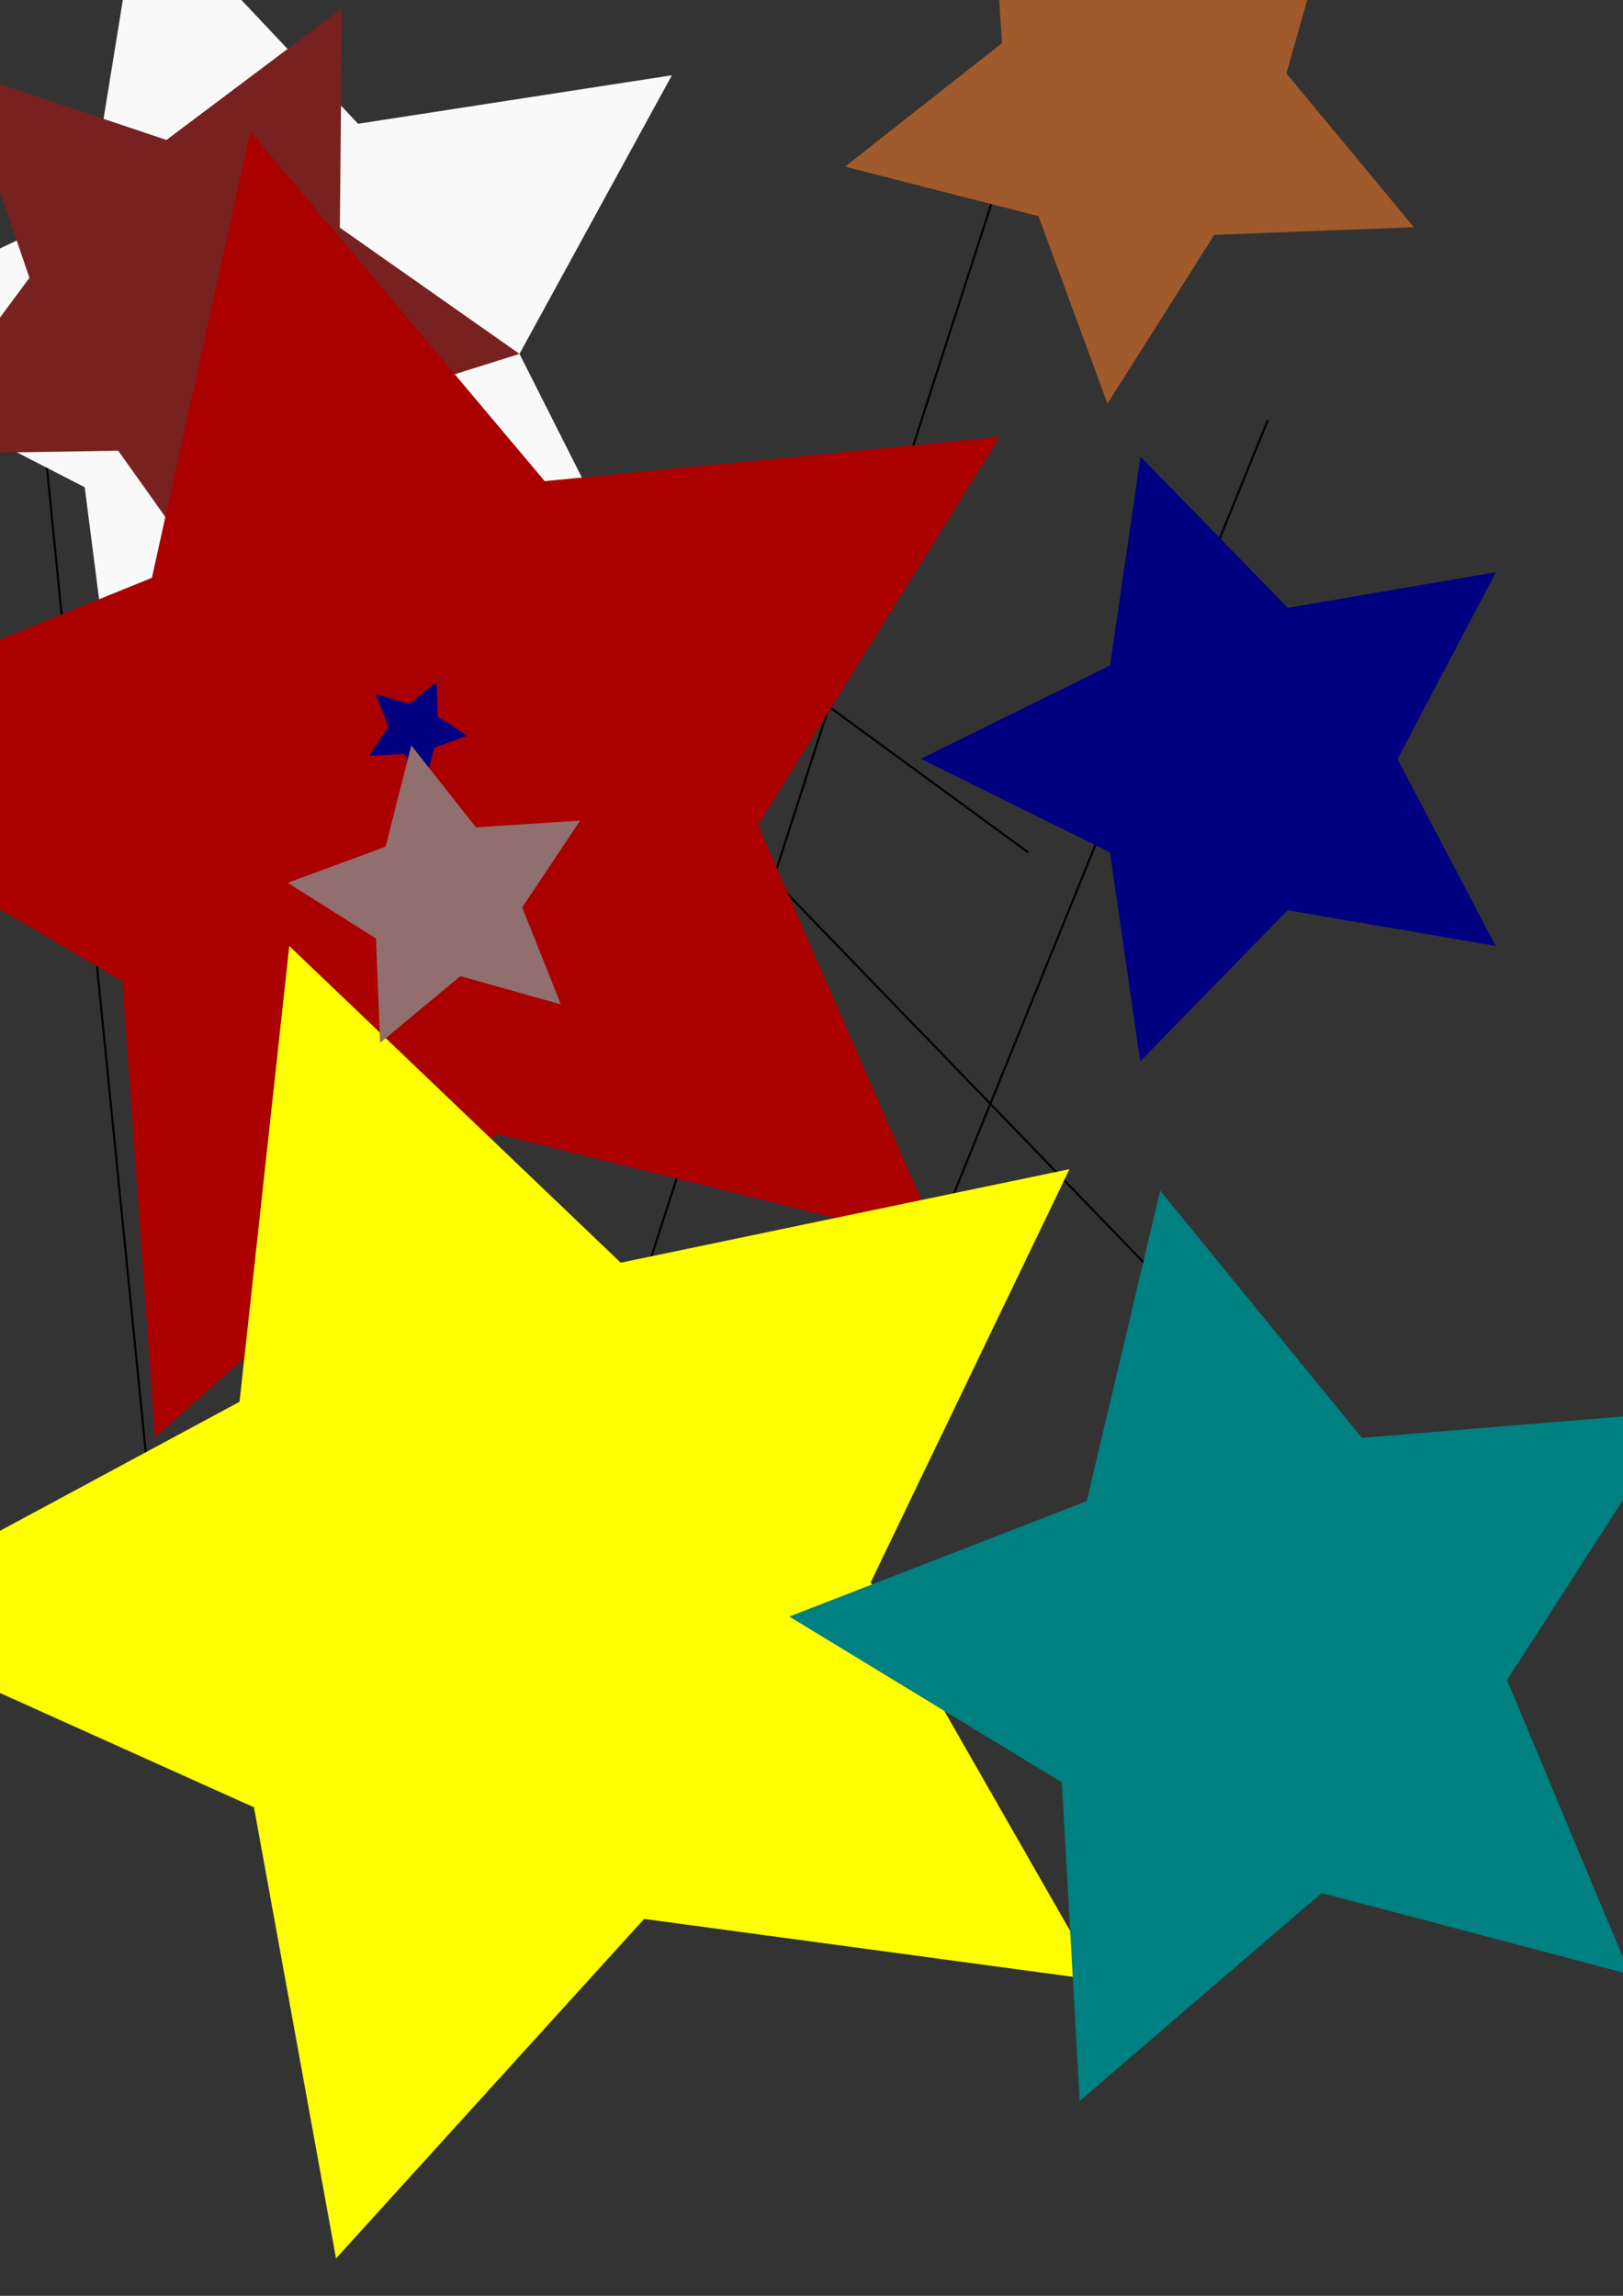 <?xml version="1.0" encoding="UTF-8" standalone="no"?>
<!-- Created with Inkscape (http://www.inkscape.org/) -->

<svg
   xmlns:dc="http://purl.org/dc/elements/1.1/"
   xmlns:cc="http://creativecommons.org/ns#"
   xmlns:rdf="http://www.w3.org/1999/02/22-rdf-syntax-ns#"
   xmlns:svg="http://www.w3.org/2000/svg"
   xmlns="http://www.w3.org/2000/svg"
   xmlns:sodipodi="http://sodipodi.sourceforge.net/DTD/sodipodi-0.dtd"
   xmlns:inkscape="http://www.inkscape.org/namespaces/inkscape"
   width="210mm"
   height="297mm"
   viewBox="0 0 210 297"
   version="1.1"
   id="svg58"
   inkscape:version="0.92.4 (5da689c313, 2019-01-14)"
   sodipodi:docname="stars.svg">
  <rect x="0" y="0" width="210" height="297" fill="#333333" stroke="none"/>
  <defs
     id="defs52" />
  <sodipodi:namedview
     id="base"
     pagecolor="#ffffff"
     bordercolor="#666666"
     borderopacity="1.0"
     inkscape:pageopacity="0.0"
     inkscape:pageshadow="2"
     inkscape:zoom="0.35"
     inkscape:cx="400"
     inkscape:cy="560"
     inkscape:document-units="mm"
     inkscape:current-layer="layer1"
     showgrid="false"
     inkscape:snap-text-baseline="true"
     inkscape:window-width="1600"
     inkscape:window-height="837"
     inkscape:window-x="-8"
     inkscape:window-y="-8"
     inkscape:window-maximized="1" />
  <g
     inkscape:label="Layer 1"
     inkscape:groupmode="layer"
     id="layer1">
    <path
       style="fill:none;fill-rule:evenodd;stroke:#000000;stroke-width:0.265px;stroke-linecap:butt;stroke-linejoin:miter;stroke-opacity:1"
       d="M 6.804,17.298 161.018,176.804"
       id="path60"
       inkscape:connector-type="polyline"
       inkscape:connector-curvature="0" />
    <path
       style="fill:none;fill-rule:evenodd;stroke:#000000;stroke-width:0.265px;stroke-linecap:butt;stroke-linejoin:miter;stroke-opacity:1"
       d="m 51.405,50.56 81.643,59.72"
       id="path62"
       inkscape:connector-type="polyline"
       inkscape:connector-curvature="0" />
    <path
       style="fill:none;fill-rule:evenodd;stroke:#000000;stroke-width:0.265px;stroke-linecap:butt;stroke-linejoin:miter;stroke-opacity:1"
       d="M 164.042,54.339 111.881,182.851"
       id="path64"
       inkscape:connector-type="polyline"
       inkscape:connector-curvature="0" />
    <path
       style="fill:none;fill-rule:evenodd;stroke:#000000;stroke-width:0.265px;stroke-linecap:butt;stroke-linejoin:miter;stroke-opacity:1"
       d="M 68.036,206.286 53.673,139.762"
       id="path66"
       inkscape:connector-type="polyline"
       inkscape:connector-curvature="0" />
    <path
       style="fill:none;fill-rule:evenodd;stroke:#000000;stroke-width:0.265px;stroke-linecap:butt;stroke-linejoin:miter;stroke-opacity:1"
       d="M 81.643,170.756 128.512,25.613"
       id="path68"
       inkscape:connector-type="polyline"
       inkscape:connector-curvature="0" />
    <path
       style="fill:none;fill-rule:evenodd;stroke:#000000;stroke-width:0.265px;stroke-linecap:butt;stroke-linejoin:miter;stroke-opacity:1"
       d="M 50.649,170.756 36.286,27.881"
       id="path70"
       inkscape:connector-type="polyline"
       inkscape:connector-curvature="0" />
    <path
       style="fill:none;fill-rule:evenodd;stroke:#000000;stroke-width:0.265px;stroke-linecap:butt;stroke-linejoin:miter;stroke-opacity:1"
       d="M 4.536,45.268 20.411,203.262"
       id="path72"
       inkscape:connector-type="polyline"
       inkscape:connector-curvature="0" />
    <path
       sodipodi:type="star"
       style="fill:#f9f9f9;stroke-width:0.265"
       id="path74"
       sodipodi:sides="5"
       sodipodi:cx="36.285713"
       sodipodi:cy="45.267857"
       sodipodi:r1="61.86813"
       sodipodi:r2="30.934067"
       sodipodi:arg1="-0.61172697"
       sodipodi:arg2="0.016591566"
       inkscape:flatsided="false"
       inkscape:rounded="0"
       inkscape:randomized="0"
       d="M 86.935,9.738 67.216,45.781 85.728,82.458 45.355,74.842 16.194,103.783 10.961,63.033 -25.574,44.241 11.565,26.673 18.146,-13.881 46.332,16.01 Z"
       inkscape:transform-center-x="5.6054045"
       inkscape:transform-center-y="-0.31718862" />
    <path
       sodipodi:type="star"
       style="fill:#782121;stroke-width:0.265"
       id="path76"
       sodipodi:sides="5"
       sodipodi:cx="24.946428"
       sodipodi:cy="39.220238"
       sodipodi:r1="42.775238"
       sodipodi:r2="21.387617"
       sodipodi:arg1="0.15398722"
       sodipodi:arg2="0.78230575"
       inkscape:flatsided="false"
       inkscape:rounded="0"
       inkscape:randomized="0"
       d="m 67.216,45.781 -27.099,8.516 -8.348,27.151 L 15.296,58.307 -13.106,58.758 3.812,35.94 -5.394,9.067 21.535,18.106 44.248,1.047 43.973,29.452 Z"
       inkscape:transform-center-x="-2.1081566"
       inkscape:transform-center-y="2.0274104" />
    <path
       sodipodi:type="star"
       style="fill:#aa0000;stroke-width:0.265"
       id="path78"
       sodipodi:sides="5"
       sodipodi:cx="53.672619"
       sodipodi:cy="103.47618"
       sodipodi:r1="89.048492"
       sodipodi:r2="44.524246"
       sodipodi:arg1="0.70125992"
       sodipodi:arg2="1.3295785"
       inkscape:flatsided="false"
       inkscape:rounded="0"
       inkscape:randomized="0"
       d="M 121.708,160.929 64.309,146.711 20.056,185.936 15.84,126.952 -35.139,96.987 19.655,74.75 32.4,17.006 70.481,62.246 129.337,56.524 98.078,106.721 Z"
       inkscape:transform-center-x="6.5735296"
       inkscape:transform-center-y="-2.0053866" />
    <path
       sodipodi:type="star"
       style="fill:#ffff00;stroke-width:0.265"
       id="path80"
       sodipodi:sides="5"
       sodipodi:cx="68.035713"
       sodipodi:cy="206.28571"
       sodipodi:r1="89.317627"
       sodipodi:r2="44.658813"
       sodipodi:arg1="0.59269744"
       sodipodi:arg2="1.221016"
       inkscape:flatsided="false"
       inkscape:rounded="0"
       inkscape:randomized="0"
       d="m 142.119,256.179 -58.779,-7.938 -39.862,43.921 -10.614,-58.355 -54.089,-24.339 52.219,-28.127 6.433,-58.963 42.887,40.972 58.065,-12.102 -25.713,53.449 z"
       inkscape:transform-center-x="7.588816"
       inkscape:transform-center-y="0.98295515" />
    <path
       sodipodi:type="star"
       style="fill:#008080;stroke-width:0.265"
       id="path82"
       sodipodi:sides="5"
       sodipodi:cx="164.04166"
       sodipodi:cy="214.6012"
       sodipodi:r1="62.153812"
       sodipodi:r2="31.076908"
       sodipodi:arg1="0.71654167"
       sodipodi:arg2="1.3448602"
       inkscape:flatsided="false"
       inkscape:rounded="0"
       inkscape:randomized="0"
       d="m 210.911,255.423 -39.907,-10.534 -31.302,26.903 -2.313,-41.209 -35.259,-21.457 38.478,-14.934 9.511,-40.163 26.094,31.979 41.137,-3.366 -22.351,34.699 z"
       inkscape:transform-center-x="4.3026379"
       inkscape:transform-center-y="-1.6922707" />
    <path
       sodipodi:type="star"
       style="fill:#000080;stroke-width:0.265"
       id="path84"
       sodipodi:sides="5"
       sodipodi:cx="160.26192"
       sodipodi:cy="98.184517"
       sodipodi:r1="41.128254"
       sodipodi:r2="20.564127"
       sodipodi:arg1="0.62879629"
       sodipodi:arg2="1.2571148"
       inkscape:flatsided="false"
       inkscape:rounded="0"
       inkscape:randomized="0"
       d="m 193.524,122.375 -26.917,-4.63 -19.073,19.549 -3.914,-27.03 -24.486,-12.099 24.497,-12.076 3.94,-27.026 19.055,19.567 26.921,-4.604 -12.721,24.169 z"
       inkscape:transform-center-x="3.9216257"
       inkscape:transform-center-y="-0.0060731915" />
    <path
       sodipodi:type="star"
       style="fill:#a05a2c;stroke-width:0.265"
       id="path86"
       sodipodi:sides="5"
       sodipodi:cx="147.41072"
       sodipodi:cy="13.517857"
       sodipodi:r1="38.915031"
       sodipodi:r2="19.457516"
       sodipodi:arg1="0.42019671"
       sodipodi:arg2="1.0485152"
       inkscape:flatsided="false"
       inkscape:rounded="0"
       inkscape:randomized="0"
       d="m 182.94,29.393 -25.823,0.989 -13.825,21.833 -8.92,-24.254 -25.037,-6.402 20.31,-15.978 -1.648,-25.79 21.472,14.379 24.018,-9.537 -7.04,24.865 z"
       inkscape:transform-center-x="1.2727569"
       inkscape:transform-center-y="2.4847206" />
    <path
       sodipodi:type="star"
       style="fill:#000080;stroke-width:0.265"
       id="path91"
       sodipodi:sides="5"
       sodipodi:cx="53.672619"
       sodipodi:cy="94.404755"
       sodipodi:r1="6.8454394"
       sodipodi:r2="3.4227197"
       sodipodi:arg1="0.11065722"
       sodipodi:arg2="0.73897575"
       inkscape:flatsided="false"
       inkscape:rounded="0"
       inkscape:randomized="0"
       d="m 60.476,95.161 -4.274,1.549 -1.146,4.399 -2.794,-3.586 -4.538,0.269 2.547,-3.765 -1.658,-4.233 4.368,1.259 3.513,-2.885 0.153,4.543 z"
       inkscape:transform-center-x="-0.42751375"
       inkscape:transform-center-y="0.23360094" />
    <path
       sodipodi:type="star"
       style="fill:#916f6f;stroke-width:0.265"
       id="path93"
       sodipodi:sides="5"
       sodipodi:cx="57.452377"
       sodipodi:cy="116.32738"
       sodipodi:r1="20.340597"
       sodipodi:r2="10.170299"
       sodipodi:arg1="0.7328151"
       sodipodi:arg2="1.3611336"
       inkscape:flatsided="false"
       inkscape:rounded="0"
       inkscape:randomized="0"
       d="m 72.571,129.935 -13.002,-3.66 -10.386,8.636 -0.537,-13.497 -11.423,-7.209 12.67,-4.682 3.326,-13.092 8.368,10.603 13.479,-0.882 -7.498,11.235 z"
       inkscape:transform-center-x="1.3082206"
       inkscape:transform-center-y="-0.6556294" />
  </g>
</svg>
